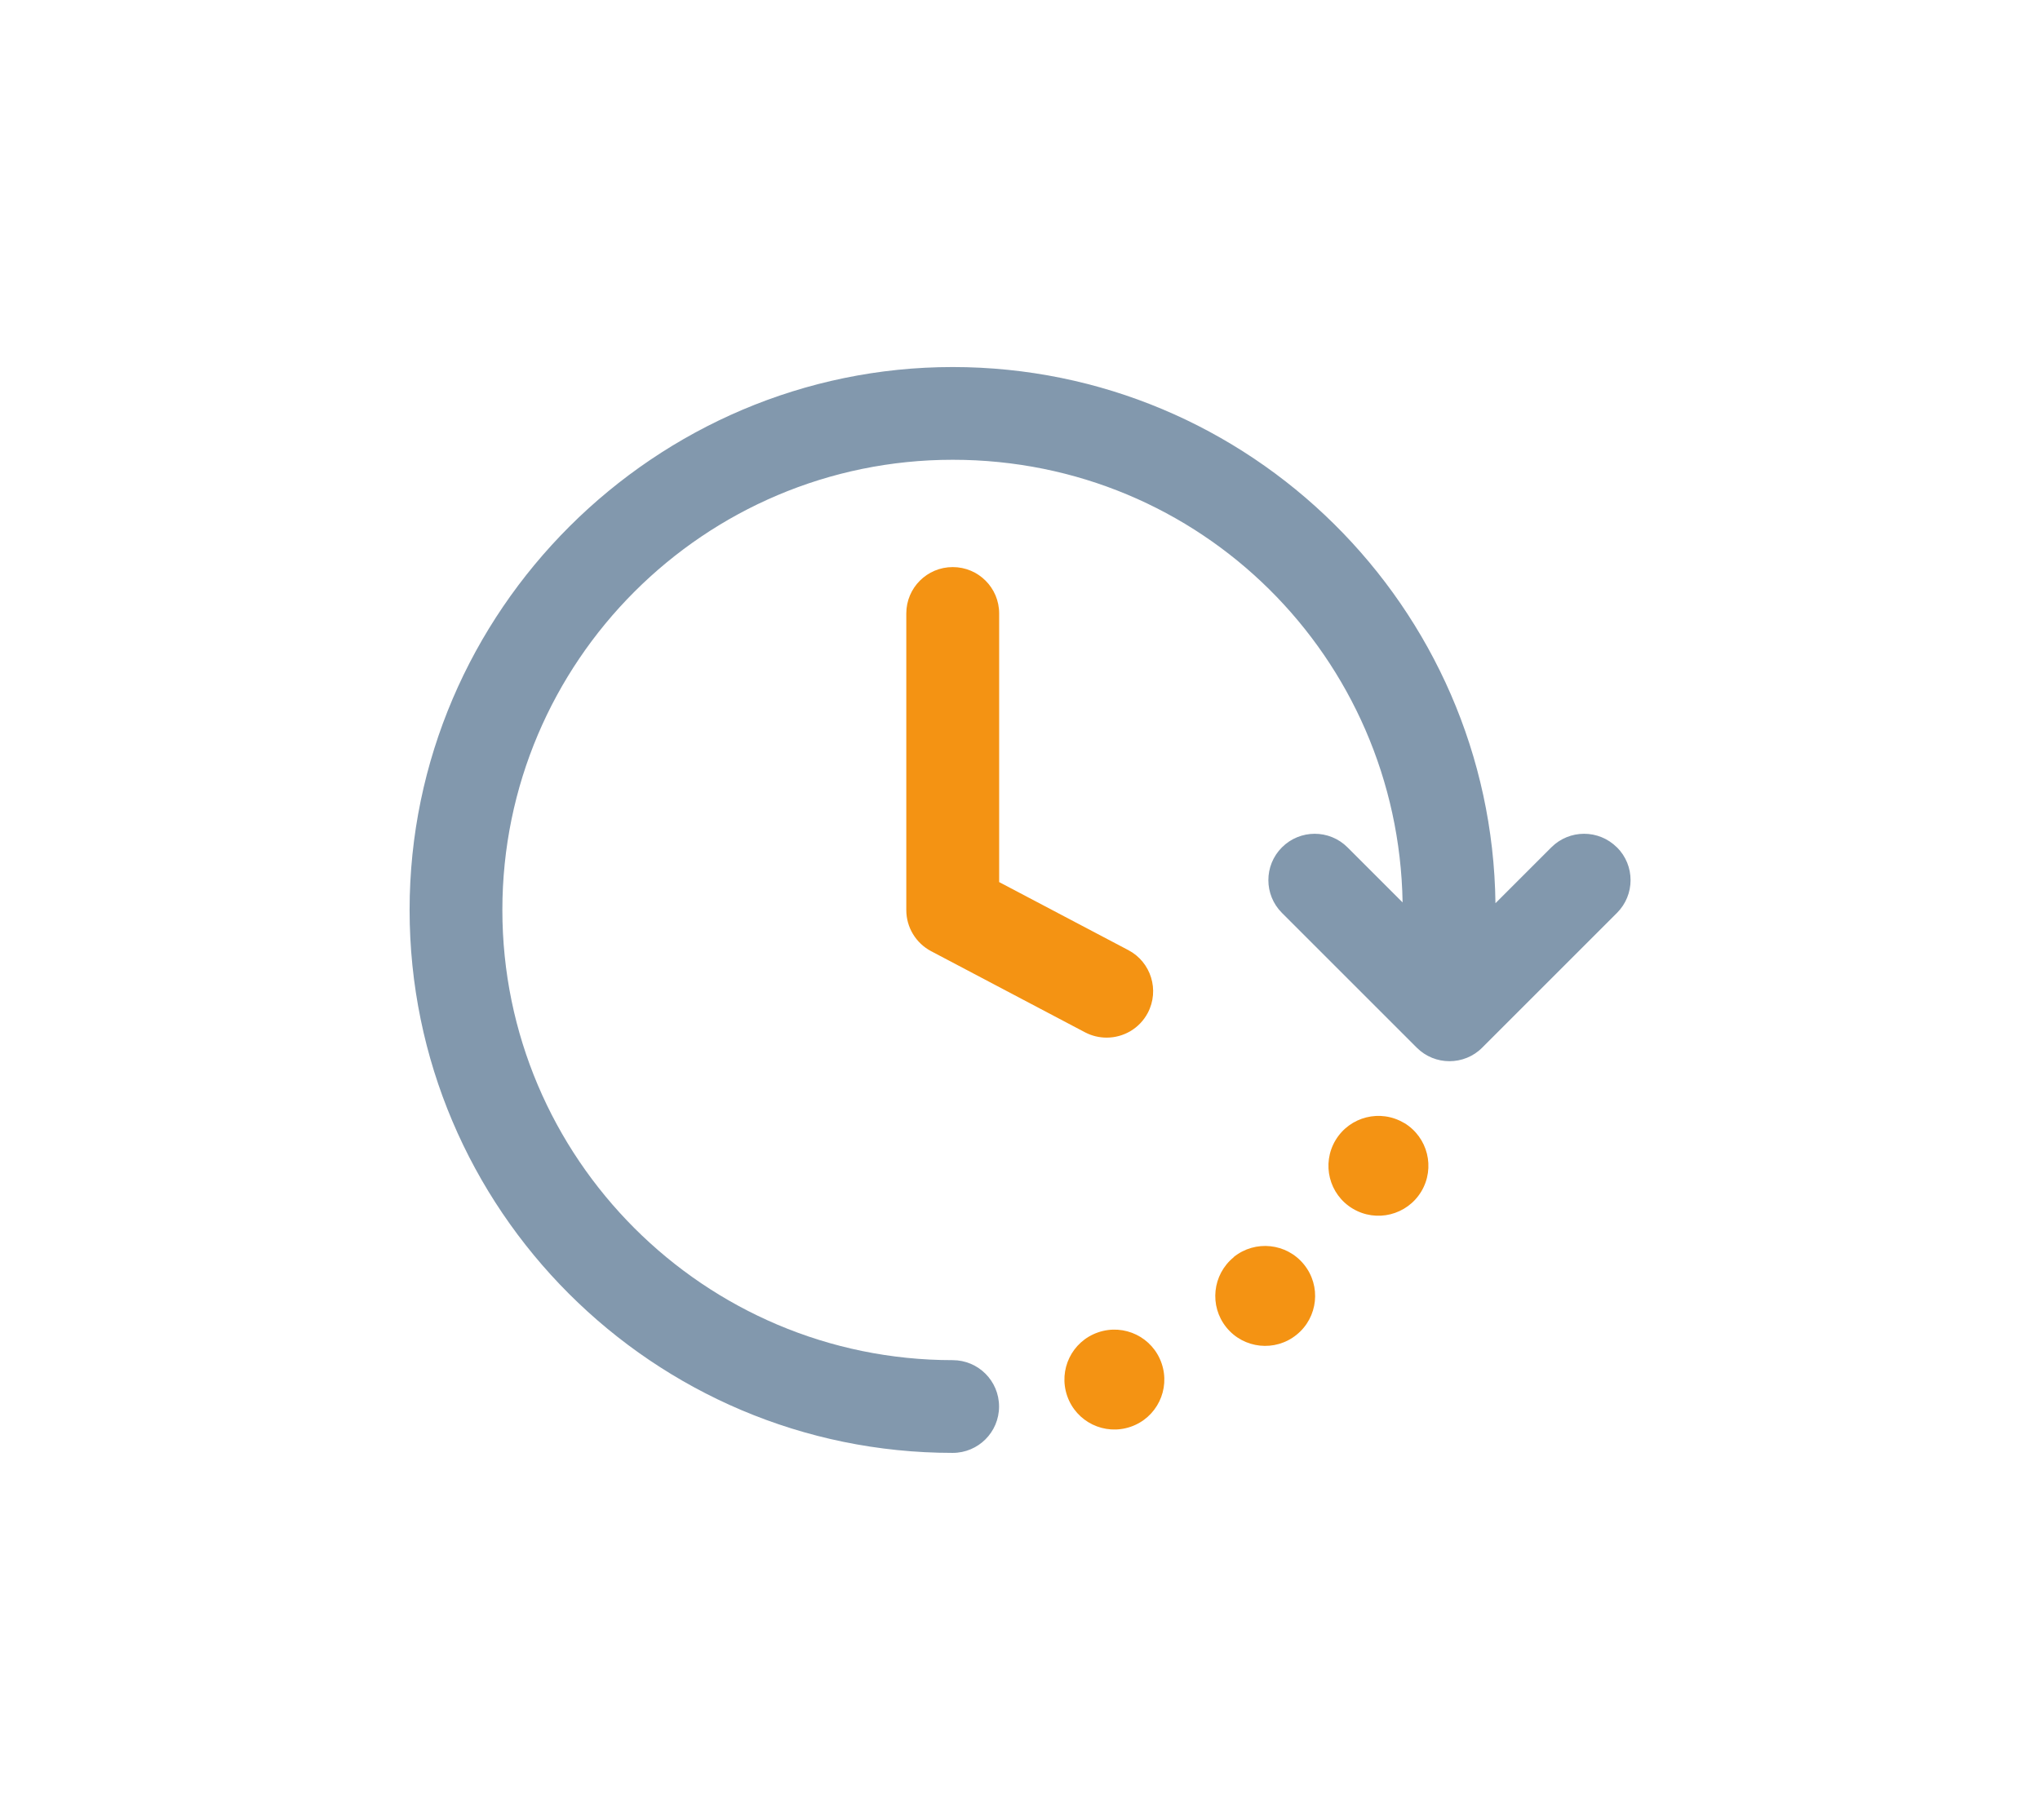 <?xml version="1.0" encoding="UTF-8"?><svg id="Layer_2" xmlns="http://www.w3.org/2000/svg" viewBox="0 0 208.48 186.06"><defs><style>.cls-1{fill:#f49313;}.cls-2{fill:#8298ad;}</style></defs><path class="cls-1" d="M97.36,57.97c-2.62,0-4.74,2.12-4.74,4.74v30.32c0,1.76.97,3.37,2.53,4.2l15.74,8.3c.71.37,1.46.54,2.21.54,1.7,0,3.35-.92,4.2-2.53,1.22-2.32.33-5.19-1.98-6.41l-13.21-6.96v-27.46c0-2.62-2.12-4.74-4.74-4.74Z"/><path class="cls-2" d="M165.24,86.62c-1.85-1.85-4.85-1.85-6.7,0l-5.71,5.71c-.38-30.28-25.1-54.81-55.47-54.81s-55.5,24.9-55.5,55.5,24.9,55.5,55.5,55.5c2.62,0,4.74-2.12,4.74-4.74s-2.12-4.74-4.74-4.74c-25.37,0-46.02-20.64-46.02-46.02s20.64-46.02,46.02-46.02,45.56,20.23,45.98,45.25l-5.63-5.63c-1.85-1.85-4.85-1.85-6.7,0-1.85,1.85-1.85,4.85,0,6.7l13.77,13.77c.93.93,2.14,1.39,3.35,1.39s2.43-.46,3.35-1.39l13.77-13.77c1.85-1.85,1.85-4.85,0-6.7Z"/><path class="cls-1" d="M112.22,136.2c-2.67.92-4.08,3.82-3.16,6.49.92,2.67,3.82,4.08,6.49,3.16s4.08-3.82,3.16-6.49-3.82-4.08-6.49-3.16Z"/><path class="cls-1" d="M126.09,128.51c-2.19,1.78-2.53,4.99-.76,7.18,1.77,2.19,4.99,2.53,7.18.75,2.19-1.77,2.53-4.99.75-7.18-1.77-2.19-4.99-2.53-7.18-.76Z"/><path class="cls-1" d="M143.5,114.8c-2.42-1.45-5.55-.67-7.01,1.75-1.45,2.42-.67,5.55,1.75,7s5.55.67,7.01-1.75c1.45-2.42.67-5.55-1.75-7.01Z"/></svg>